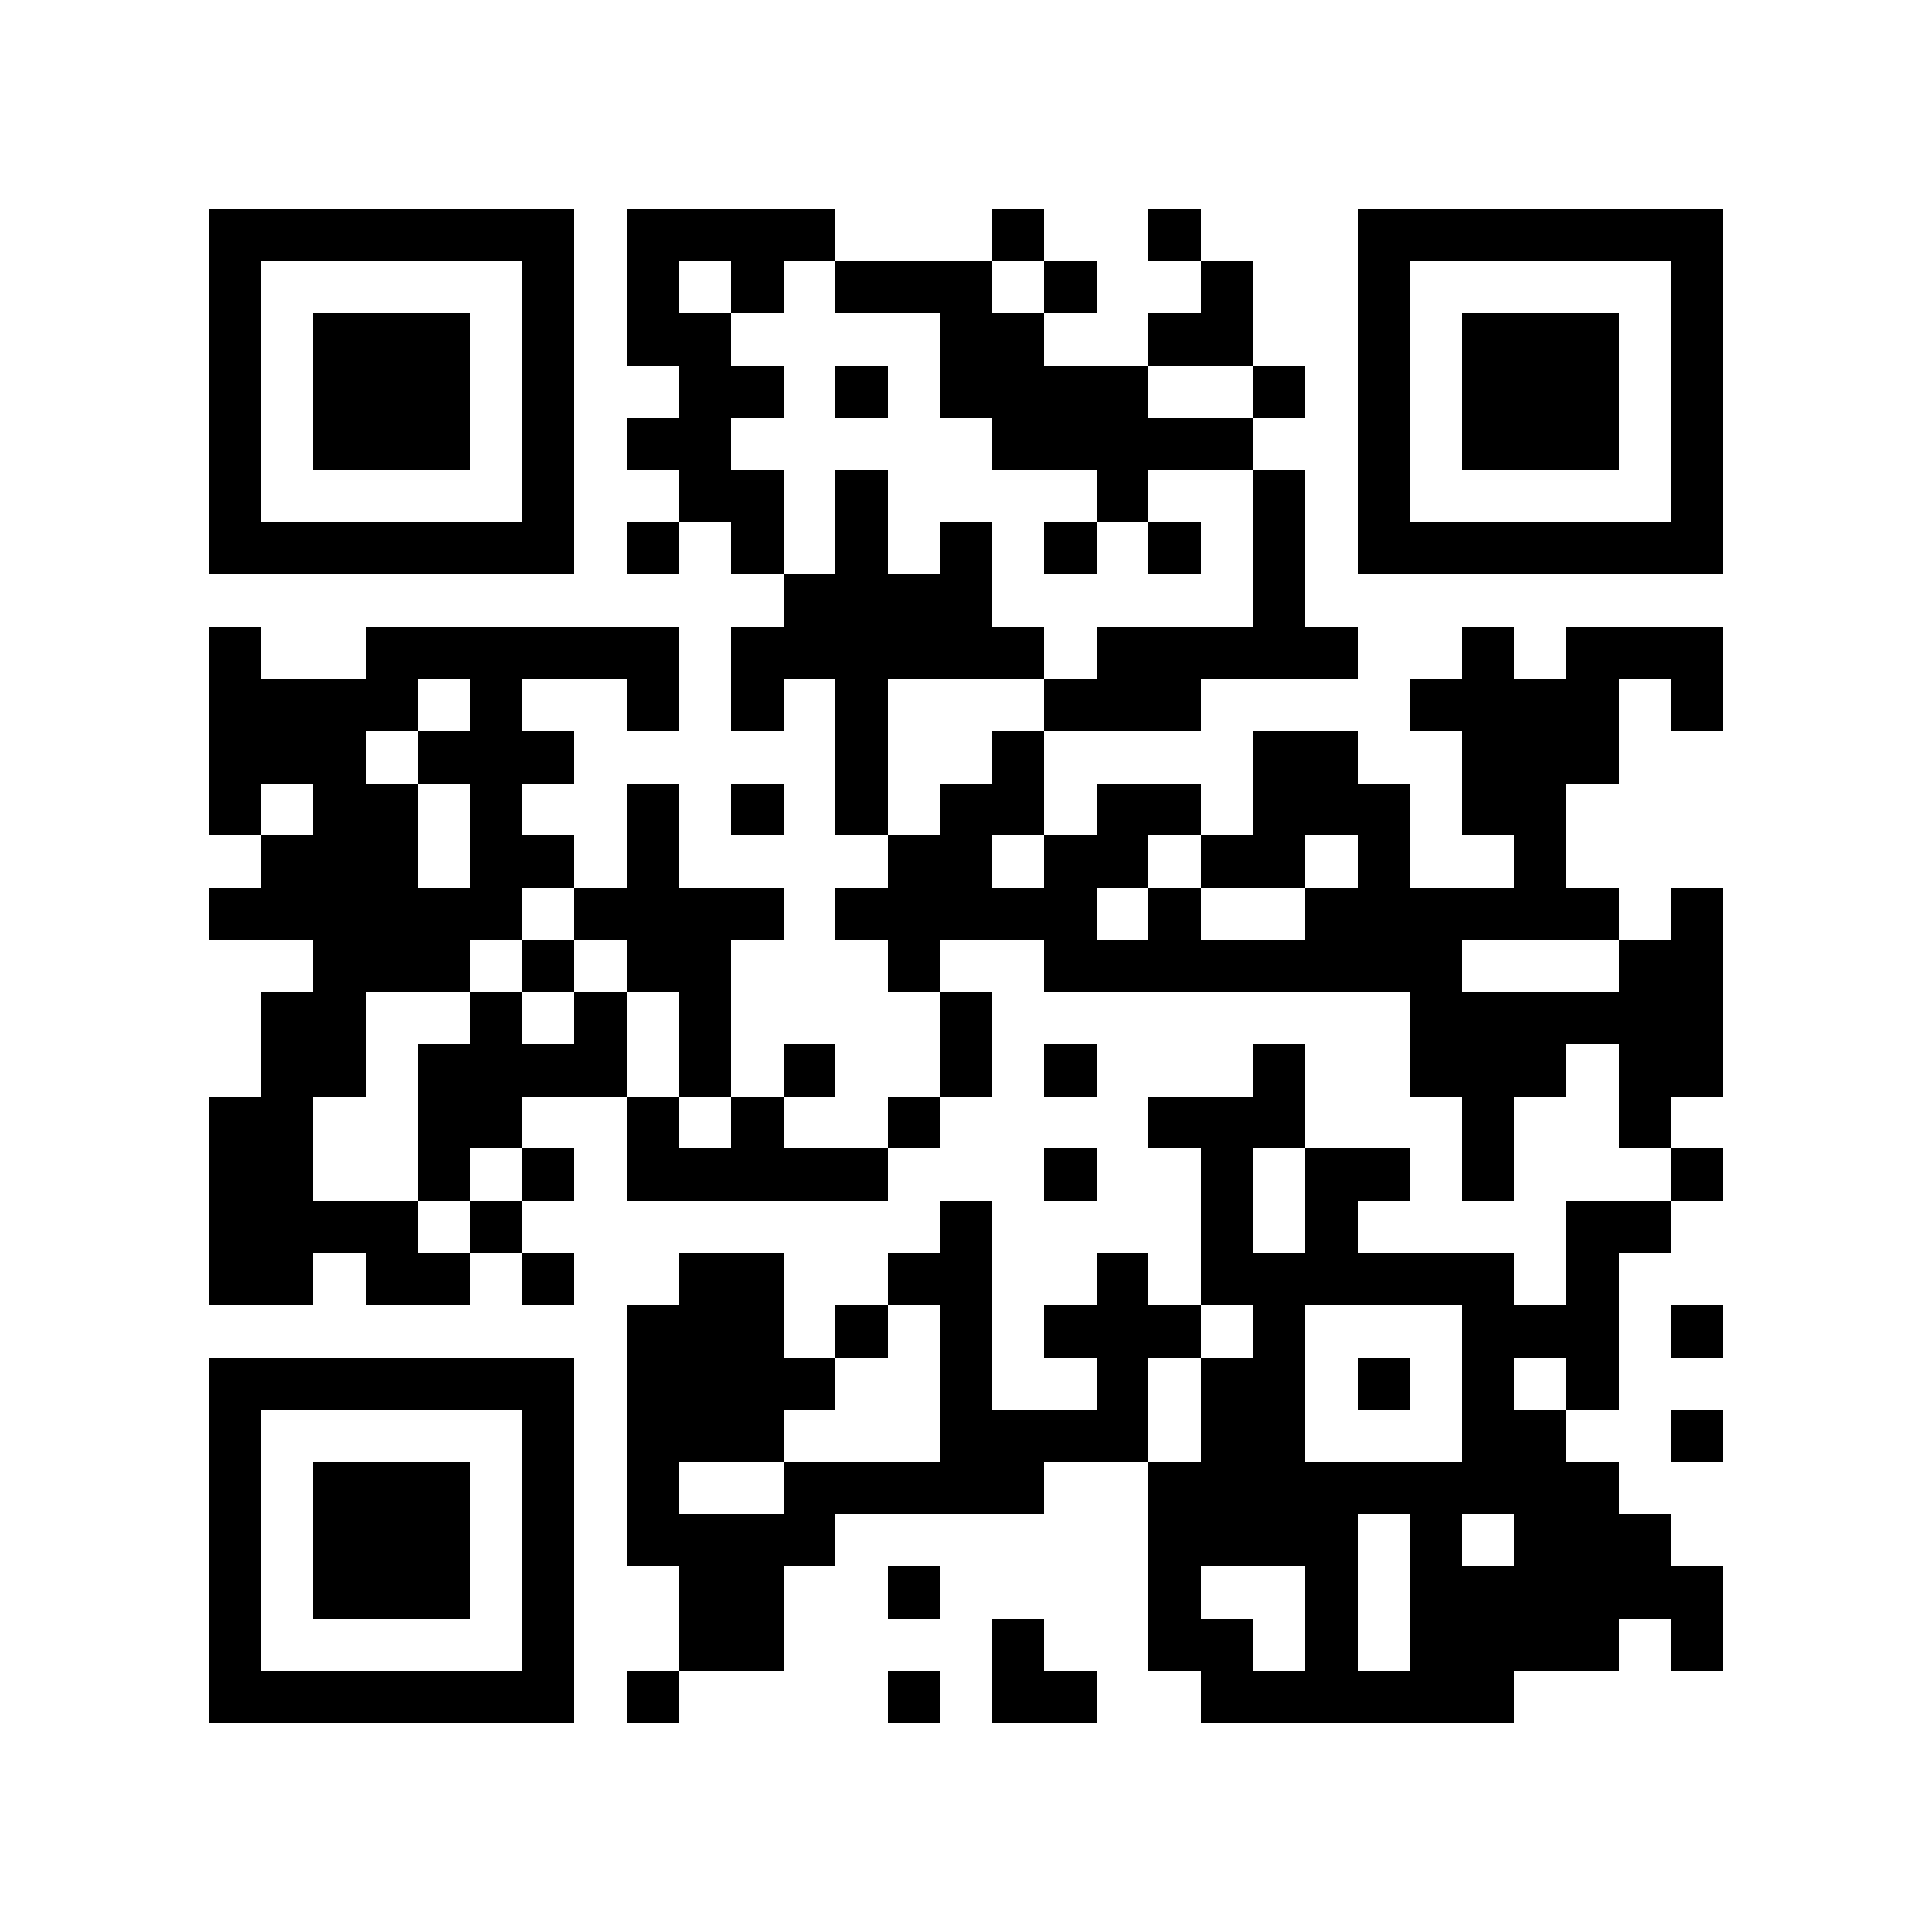 <?xml version="1.0" encoding="utf-8"?><!DOCTYPE svg PUBLIC "-//W3C//DTD SVG 1.1//EN" "http://www.w3.org/Graphics/SVG/1.1/DTD/svg11.dtd"><svg xmlns="http://www.w3.org/2000/svg" viewBox="0 0 37 37" shape-rendering="crispEdges"><path fill="#ffffff" d="M0 0h37v37H0z"/><path stroke="#000000" d="M4 4.5h7m1 0h4m3 0h1m2 0h1m3 0h7M4 5.5h1m5 0h1m1 0h1m1 0h1m1 0h3m1 0h1m2 0h1m2 0h1m5 0h1M4 6.5h1m1 0h3m1 0h1m1 0h2m4 0h2m2 0h2m2 0h1m1 0h3m1 0h1M4 7.5h1m1 0h3m1 0h1m2 0h2m1 0h1m1 0h4m2 0h1m1 0h1m1 0h3m1 0h1M4 8.5h1m1 0h3m1 0h1m1 0h2m5 0h5m2 0h1m1 0h3m1 0h1M4 9.5h1m5 0h1m2 0h2m1 0h1m4 0h1m2 0h1m1 0h1m5 0h1M4 10.5h7m1 0h1m1 0h1m1 0h1m1 0h1m1 0h1m1 0h1m1 0h1m1 0h7M15 11.5h4m5 0h1M4 12.5h1m2 0h6m1 0h6m1 0h5m2 0h1m1 0h3M4 13.5h4m1 0h1m2 0h1m1 0h1m1 0h1m3 0h3m4 0h4m1 0h1M4 14.5h3m1 0h3m5 0h1m2 0h1m4 0h2m2 0h3M4 15.5h1m1 0h2m1 0h1m2 0h1m1 0h1m1 0h1m1 0h2m1 0h2m1 0h3m1 0h2M5 16.5h3m1 0h2m1 0h1m4 0h2m1 0h2m1 0h2m1 0h1m2 0h1M4 17.5h6m1 0h4m1 0h5m1 0h1m2 0h6m1 0h1M6 18.5h3m1 0h1m1 0h2m3 0h1m2 0h8m3 0h2M5 19.5h2m2 0h1m1 0h1m1 0h1m4 0h1m8 0h6M5 20.5h2m1 0h4m1 0h1m1 0h1m2 0h1m1 0h1m3 0h1m2 0h3m1 0h2M4 21.5h2m2 0h2m2 0h1m1 0h1m2 0h1m4 0h3m3 0h1m2 0h1M4 22.5h2m2 0h1m1 0h1m1 0h5m3 0h1m2 0h1m1 0h2m1 0h1m3 0h1M4 23.5h4m1 0h1m8 0h1m4 0h1m1 0h1m4 0h2M4 24.5h2m1 0h2m1 0h1m2 0h2m2 0h2m2 0h1m1 0h6m1 0h1M12 25.5h3m1 0h1m1 0h1m1 0h3m1 0h1m3 0h3m1 0h1M4 26.5h7m1 0h4m2 0h1m2 0h1m1 0h2m1 0h1m1 0h1m1 0h1M4 27.5h1m5 0h1m1 0h3m3 0h4m1 0h2m3 0h2m2 0h1M4 28.5h1m1 0h3m1 0h1m1 0h1m2 0h5m2 0h9M4 29.5h1m1 0h3m1 0h1m1 0h4m6 0h4m1 0h1m1 0h3M4 30.5h1m1 0h3m1 0h1m2 0h2m2 0h1m4 0h1m2 0h1m1 0h6M4 31.5h1m5 0h1m2 0h2m4 0h1m2 0h2m1 0h1m1 0h4m1 0h1M4 32.5h7m1 0h1m4 0h1m1 0h2m2 0h6"/></svg>
